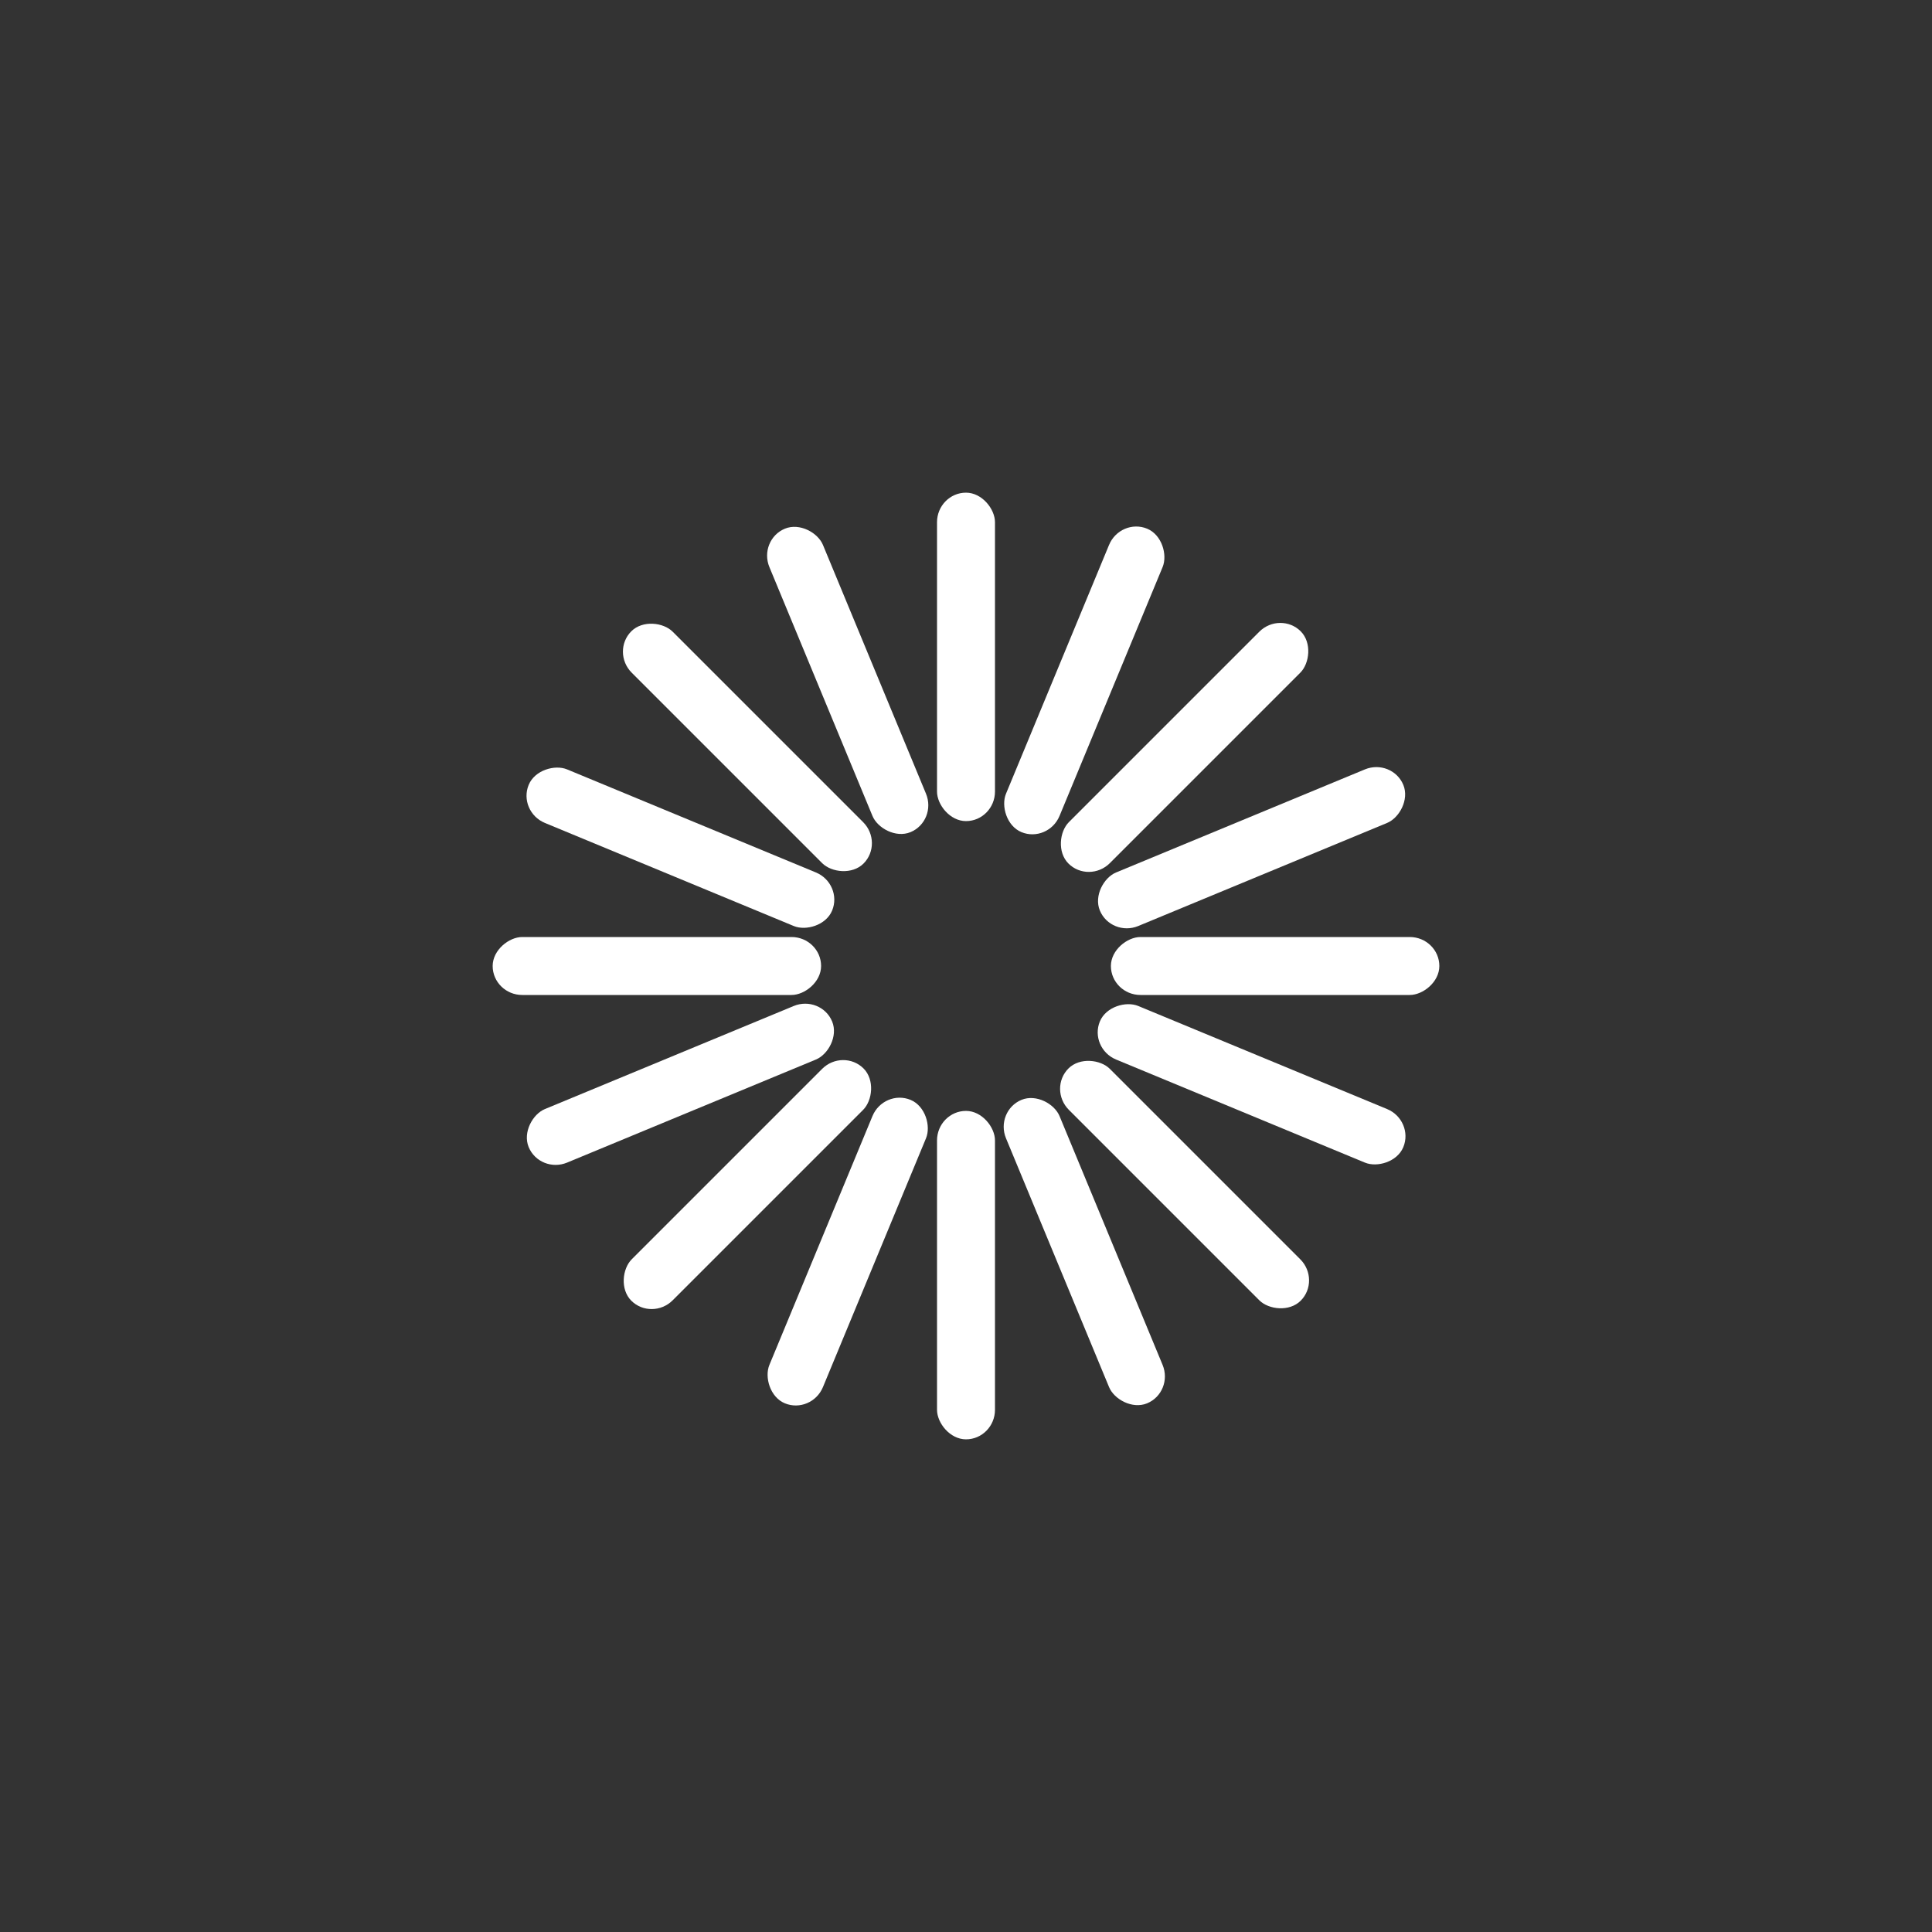 <?xml version="1.0" encoding="utf-8"?>
<svg xmlns="http://www.w3.org/2000/svg" xmlns:xlink="http://www.w3.org/1999/xlink" style="margin: auto; background: none; display: block; shape-rendering: auto;" width="249px" height="249px" viewBox="0 0 100 100" preserveAspectRatio="xMidYMid">
<rect x="0" y="0" width="100" height="100" fill="#333333" stroke="none"/>
<g transform="rotate(0 50 50)">
  <rect x="48.5" y="25.5" rx="1.5" ry="1.53" width="3" height="17" fill="#ffffff">
    <animate attributeName="opacity" values="1;0" keyTimes="0;1" dur="0.621s" begin="-0.582s" repeatCount="indefinite"></animate>
  </rect>
</g><g transform="rotate(22.5 50 50)">
  <rect x="48.5" y="25.5" rx="1.5" ry="1.53" width="3" height="17" fill="#ffffff">
    <animate attributeName="opacity" values="1;0" keyTimes="0;1" dur="0.621s" begin="-0.543s" repeatCount="indefinite"></animate>
  </rect>
</g><g transform="rotate(45 50 50)">
  <rect x="48.5" y="25.5" rx="1.5" ry="1.53" width="3" height="17" fill="#ffffff">
    <animate attributeName="opacity" values="1;0" keyTimes="0;1" dur="0.621s" begin="-0.505s" repeatCount="indefinite"></animate>
  </rect>
</g><g transform="rotate(67.5 50 50)">
  <rect x="48.5" y="25.5" rx="1.5" ry="1.53" width="3" height="17" fill="#ffffff">
    <animate attributeName="opacity" values="1;0" keyTimes="0;1" dur="0.621s" begin="-0.466s" repeatCount="indefinite"></animate>
  </rect>
</g><g transform="rotate(90 50 50)">
  <rect x="48.5" y="25.5" rx="1.5" ry="1.53" width="3" height="17" fill="#ffffff">
    <animate attributeName="opacity" values="1;0" keyTimes="0;1" dur="0.621s" begin="-0.427s" repeatCount="indefinite"></animate>
  </rect>
</g><g transform="rotate(112.5 50 50)">
  <rect x="48.5" y="25.5" rx="1.5" ry="1.53" width="3" height="17" fill="#ffffff">
    <animate attributeName="opacity" values="1;0" keyTimes="0;1" dur="0.621s" begin="-0.388s" repeatCount="indefinite"></animate>
  </rect>
</g><g transform="rotate(135 50 50)">
  <rect x="48.5" y="25.5" rx="1.5" ry="1.53" width="3" height="17" fill="#ffffff">
    <animate attributeName="opacity" values="1;0" keyTimes="0;1" dur="0.621s" begin="-0.349s" repeatCount="indefinite"></animate>
  </rect>
</g><g transform="rotate(157.5 50 50)">
  <rect x="48.5" y="25.5" rx="1.5" ry="1.53" width="3" height="17" fill="#ffffff">
    <animate attributeName="opacity" values="1;0" keyTimes="0;1" dur="0.621s" begin="-0.311s" repeatCount="indefinite"></animate>
  </rect>
</g><g transform="rotate(180 50 50)">
  <rect x="48.5" y="25.5" rx="1.5" ry="1.53" width="3" height="17" fill="#ffffff">
    <animate attributeName="opacity" values="1;0" keyTimes="0;1" dur="0.621s" begin="-0.272s" repeatCount="indefinite"></animate>
  </rect>
</g><g transform="rotate(202.5 50 50)">
  <rect x="48.5" y="25.5" rx="1.5" ry="1.53" width="3" height="17" fill="#ffffff">
    <animate attributeName="opacity" values="1;0" keyTimes="0;1" dur="0.621s" begin="-0.233s" repeatCount="indefinite"></animate>
  </rect>
</g><g transform="rotate(225 50 50)">
  <rect x="48.5" y="25.5" rx="1.5" ry="1.53" width="3" height="17" fill="#ffffff">
    <animate attributeName="opacity" values="1;0" keyTimes="0;1" dur="0.621s" begin="-0.194s" repeatCount="indefinite"></animate>
  </rect>
</g><g transform="rotate(247.5 50 50)">
  <rect x="48.5" y="25.5" rx="1.5" ry="1.53" width="3" height="17" fill="#ffffff">
    <animate attributeName="opacity" values="1;0" keyTimes="0;1" dur="0.621s" begin="-0.155s" repeatCount="indefinite"></animate>
  </rect>
</g><g transform="rotate(270 50 50)">
  <rect x="48.5" y="25.5" rx="1.5" ry="1.53" width="3" height="17" fill="#ffffff">
    <animate attributeName="opacity" values="1;0" keyTimes="0;1" dur="0.621s" begin="-0.116s" repeatCount="indefinite"></animate>
  </rect>
</g><g transform="rotate(292.5 50 50)">
  <rect x="48.5" y="25.5" rx="1.5" ry="1.53" width="3" height="17" fill="#ffffff">
    <animate attributeName="opacity" values="1;0" keyTimes="0;1" dur="0.621s" begin="-0.078s" repeatCount="indefinite"></animate>
  </rect>
</g><g transform="rotate(315 50 50)">
  <rect x="48.5" y="25.5" rx="1.5" ry="1.53" width="3" height="17" fill="#ffffff">
    <animate attributeName="opacity" values="1;0" keyTimes="0;1" dur="0.621s" begin="-0.039s" repeatCount="indefinite"></animate>
  </rect>
</g><g transform="rotate(337.5 50 50)">
  <rect x="48.5" y="25.5" rx="1.5" ry="1.53" width="3" height="17" fill="#ffffff">
    <animate attributeName="opacity" values="1;0" keyTimes="0;1" dur="0.621s" begin="0s" repeatCount="indefinite"></animate>
  </rect>
</g>
<!-- [ldio] generated by https://loading.io/ --></svg>